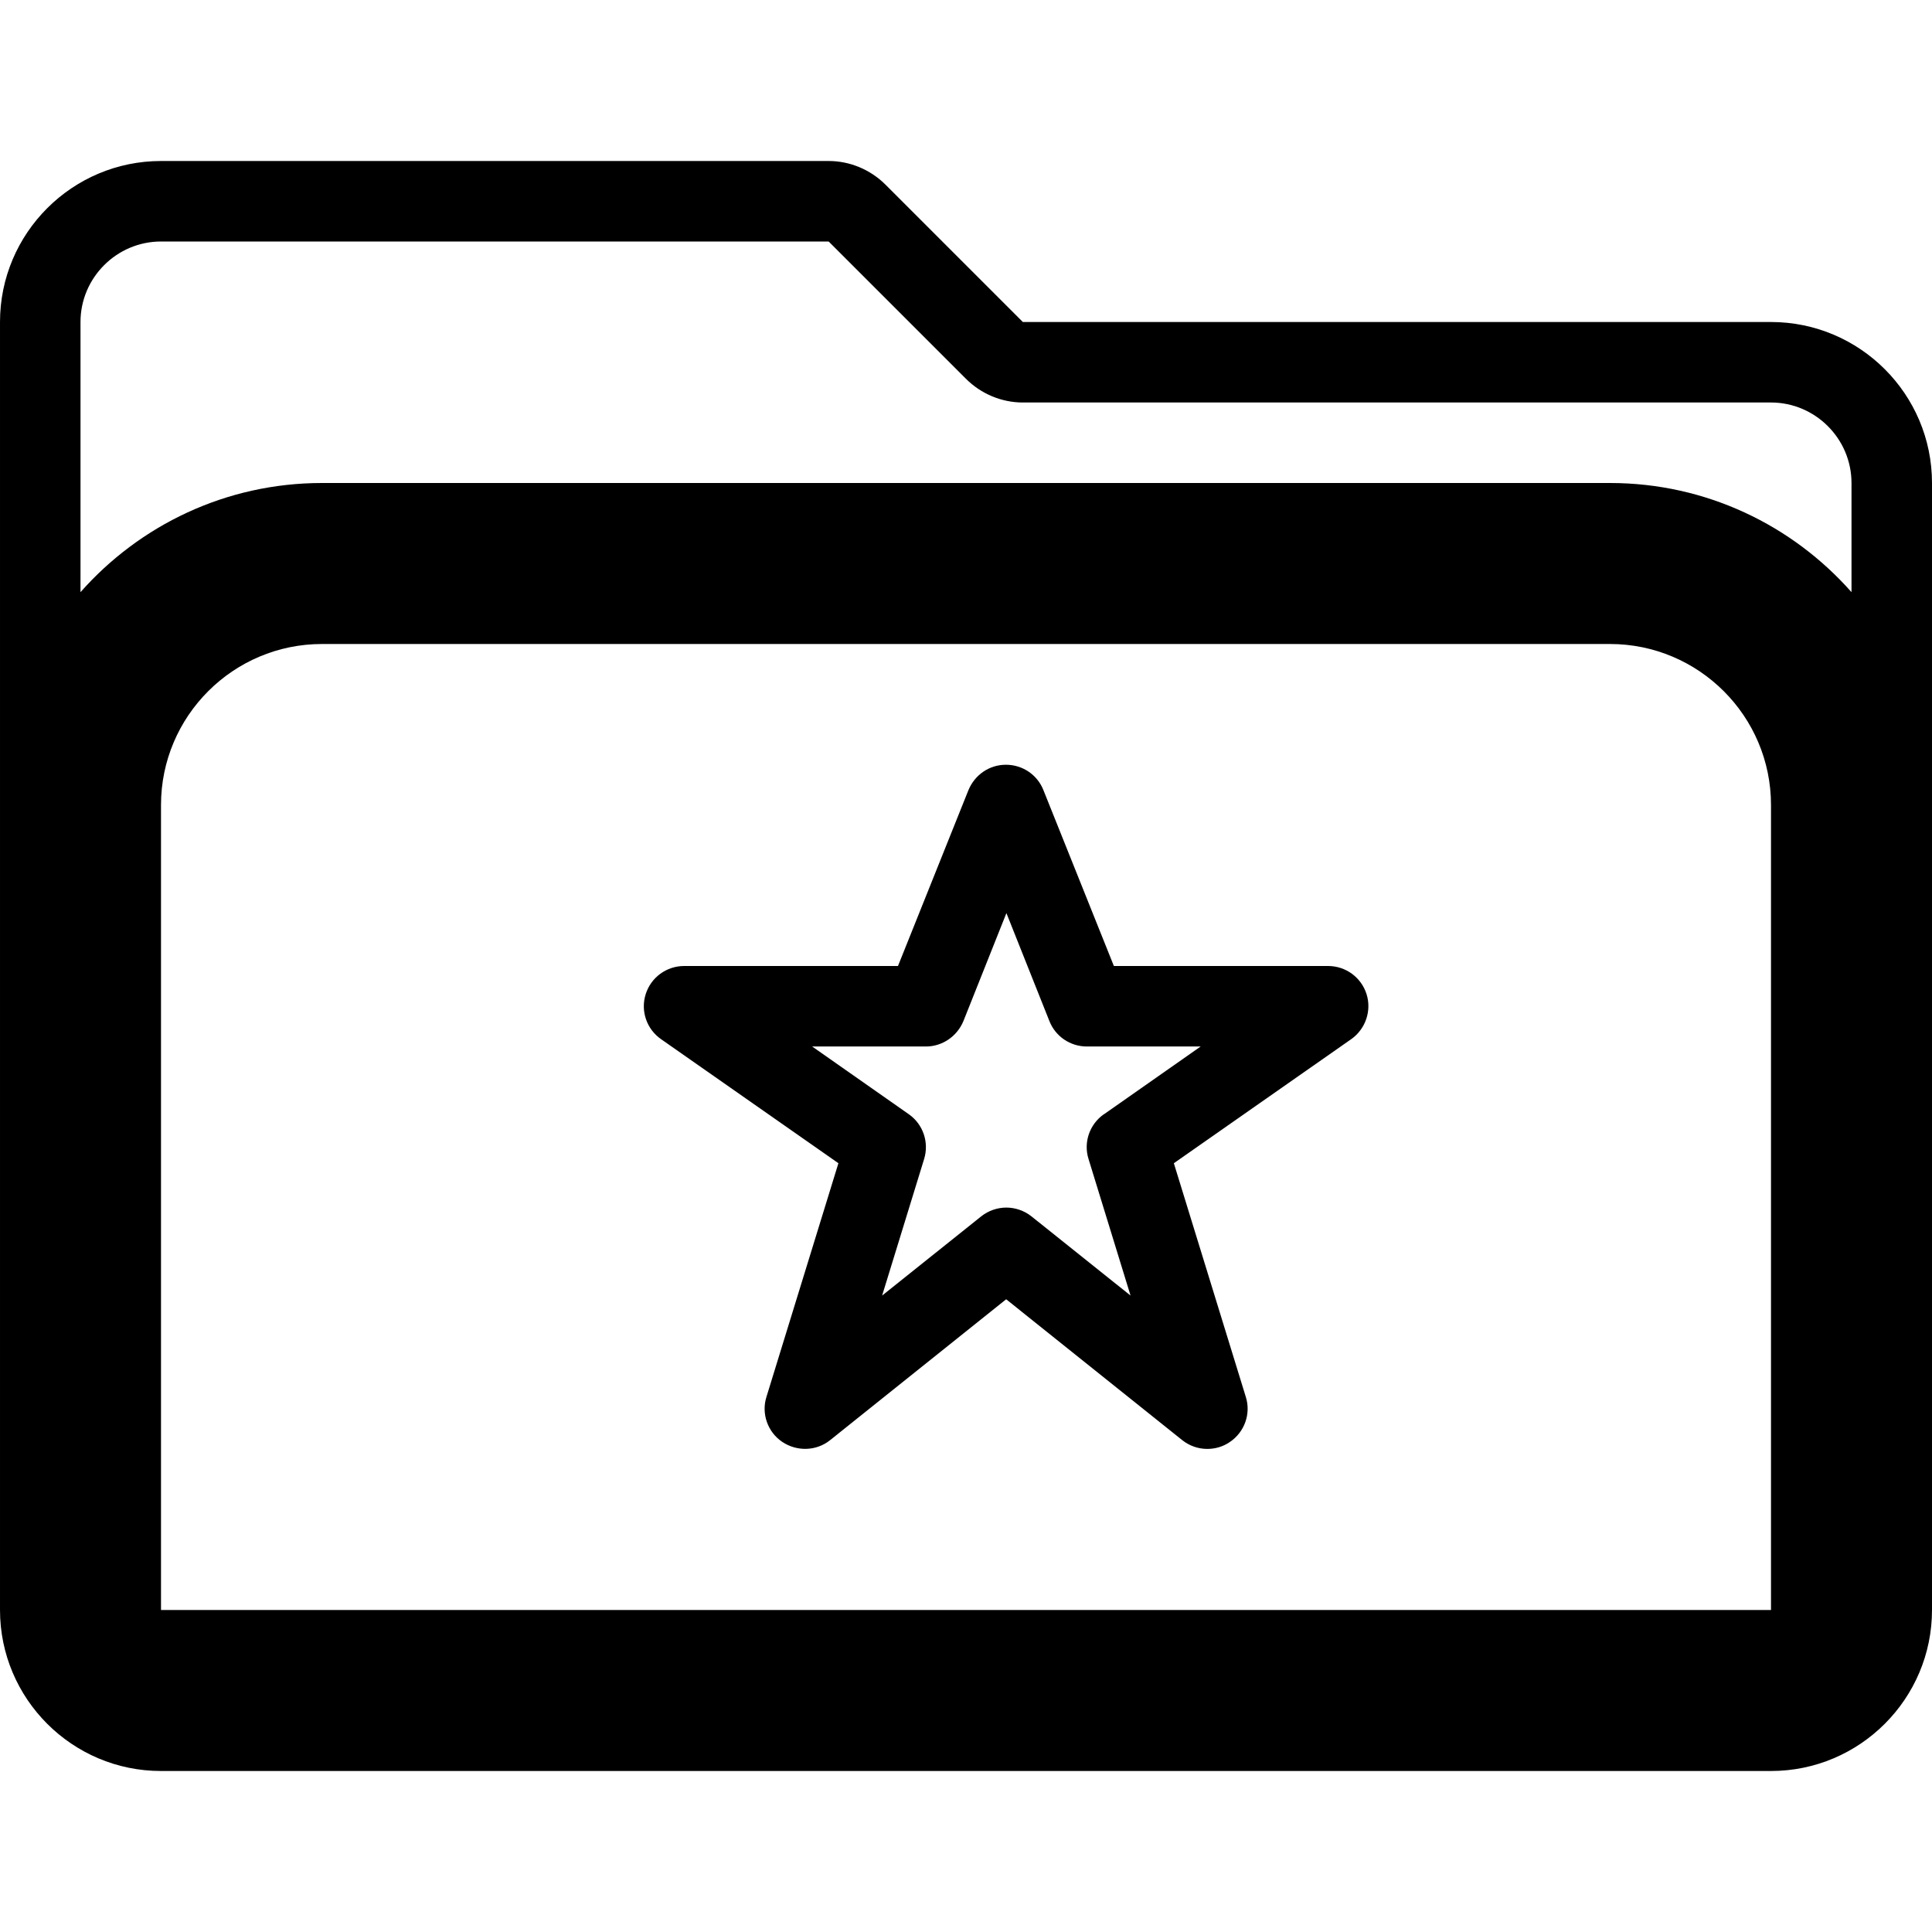 <!-- Generated by IcoMoon.io -->
<svg version="1.1" xmlns="http://www.w3.org/2000/svg" width="24" height="24" viewBox="0 0 24 24">
<path d="M22 4h-9.294l-1.706-1.706c-0.188-0.188-0.444-0.294-0.706-0.294h-8.294c-1.103 0-2 0.897-2 2v16c0 1.103 0.897 2 2 2h20c1.103 0 2-0.897 2-2v-14c0-1.103-0.897-2-2-2zM22 20h-20v-10c0-1.103 0.897-2 2-2h16c1.103 0 2 0.897 2 2v10c0.003 0 0 0 0 0zM20 6h-16c-1.194 0-2.266 0.525-3 1.356v-3.356c0-0.55 0.45-1 1-1h8.294l1.706 1.706c0.188 0.188 0.444 0.294 0.706 0.294h9.294c0.55 0 1 0.45 1 1v1.356c-0.734-0.831-1.806-1.356-3-1.356z"></path>
<path d="M16.5 12h-2.663l-0.875-2.184c-0.075-0.191-0.259-0.316-0.466-0.316s-0.387 0.125-0.466 0.316l-0.875 2.184h-2.656c-0.219 0-0.412 0.141-0.478 0.35s0.012 0.434 0.191 0.559l2.203 1.541-0.894 2.903c-0.066 0.209 0.016 0.438 0.197 0.559s0.422 0.116 0.594-0.022l2.187-1.75 2.187 1.75c0.091 0.072 0.2 0.109 0.312 0.109 0.097 0 0.197-0.028 0.281-0.087 0.181-0.122 0.263-0.35 0.197-0.559l-0.894-2.903 2.203-1.541c0.178-0.125 0.256-0.353 0.191-0.559-0.066-0.209-0.259-0.35-0.478-0.35zM13.713 13.841c-0.178 0.125-0.256 0.35-0.191 0.556l0.522 1.697-1.231-0.984c-0.091-0.072-0.203-0.109-0.312-0.109s-0.222 0.037-0.312 0.109l-1.231 0.984 0.522-1.697c0.063-0.206-0.012-0.431-0.191-0.556l-1.2-0.841h1.413c0.203 0 0.387-0.125 0.466-0.316l0.534-1.341 0.534 1.341c0.075 0.191 0.259 0.316 0.466 0.316h1.413l-1.2 0.841z"></path>
</svg>
